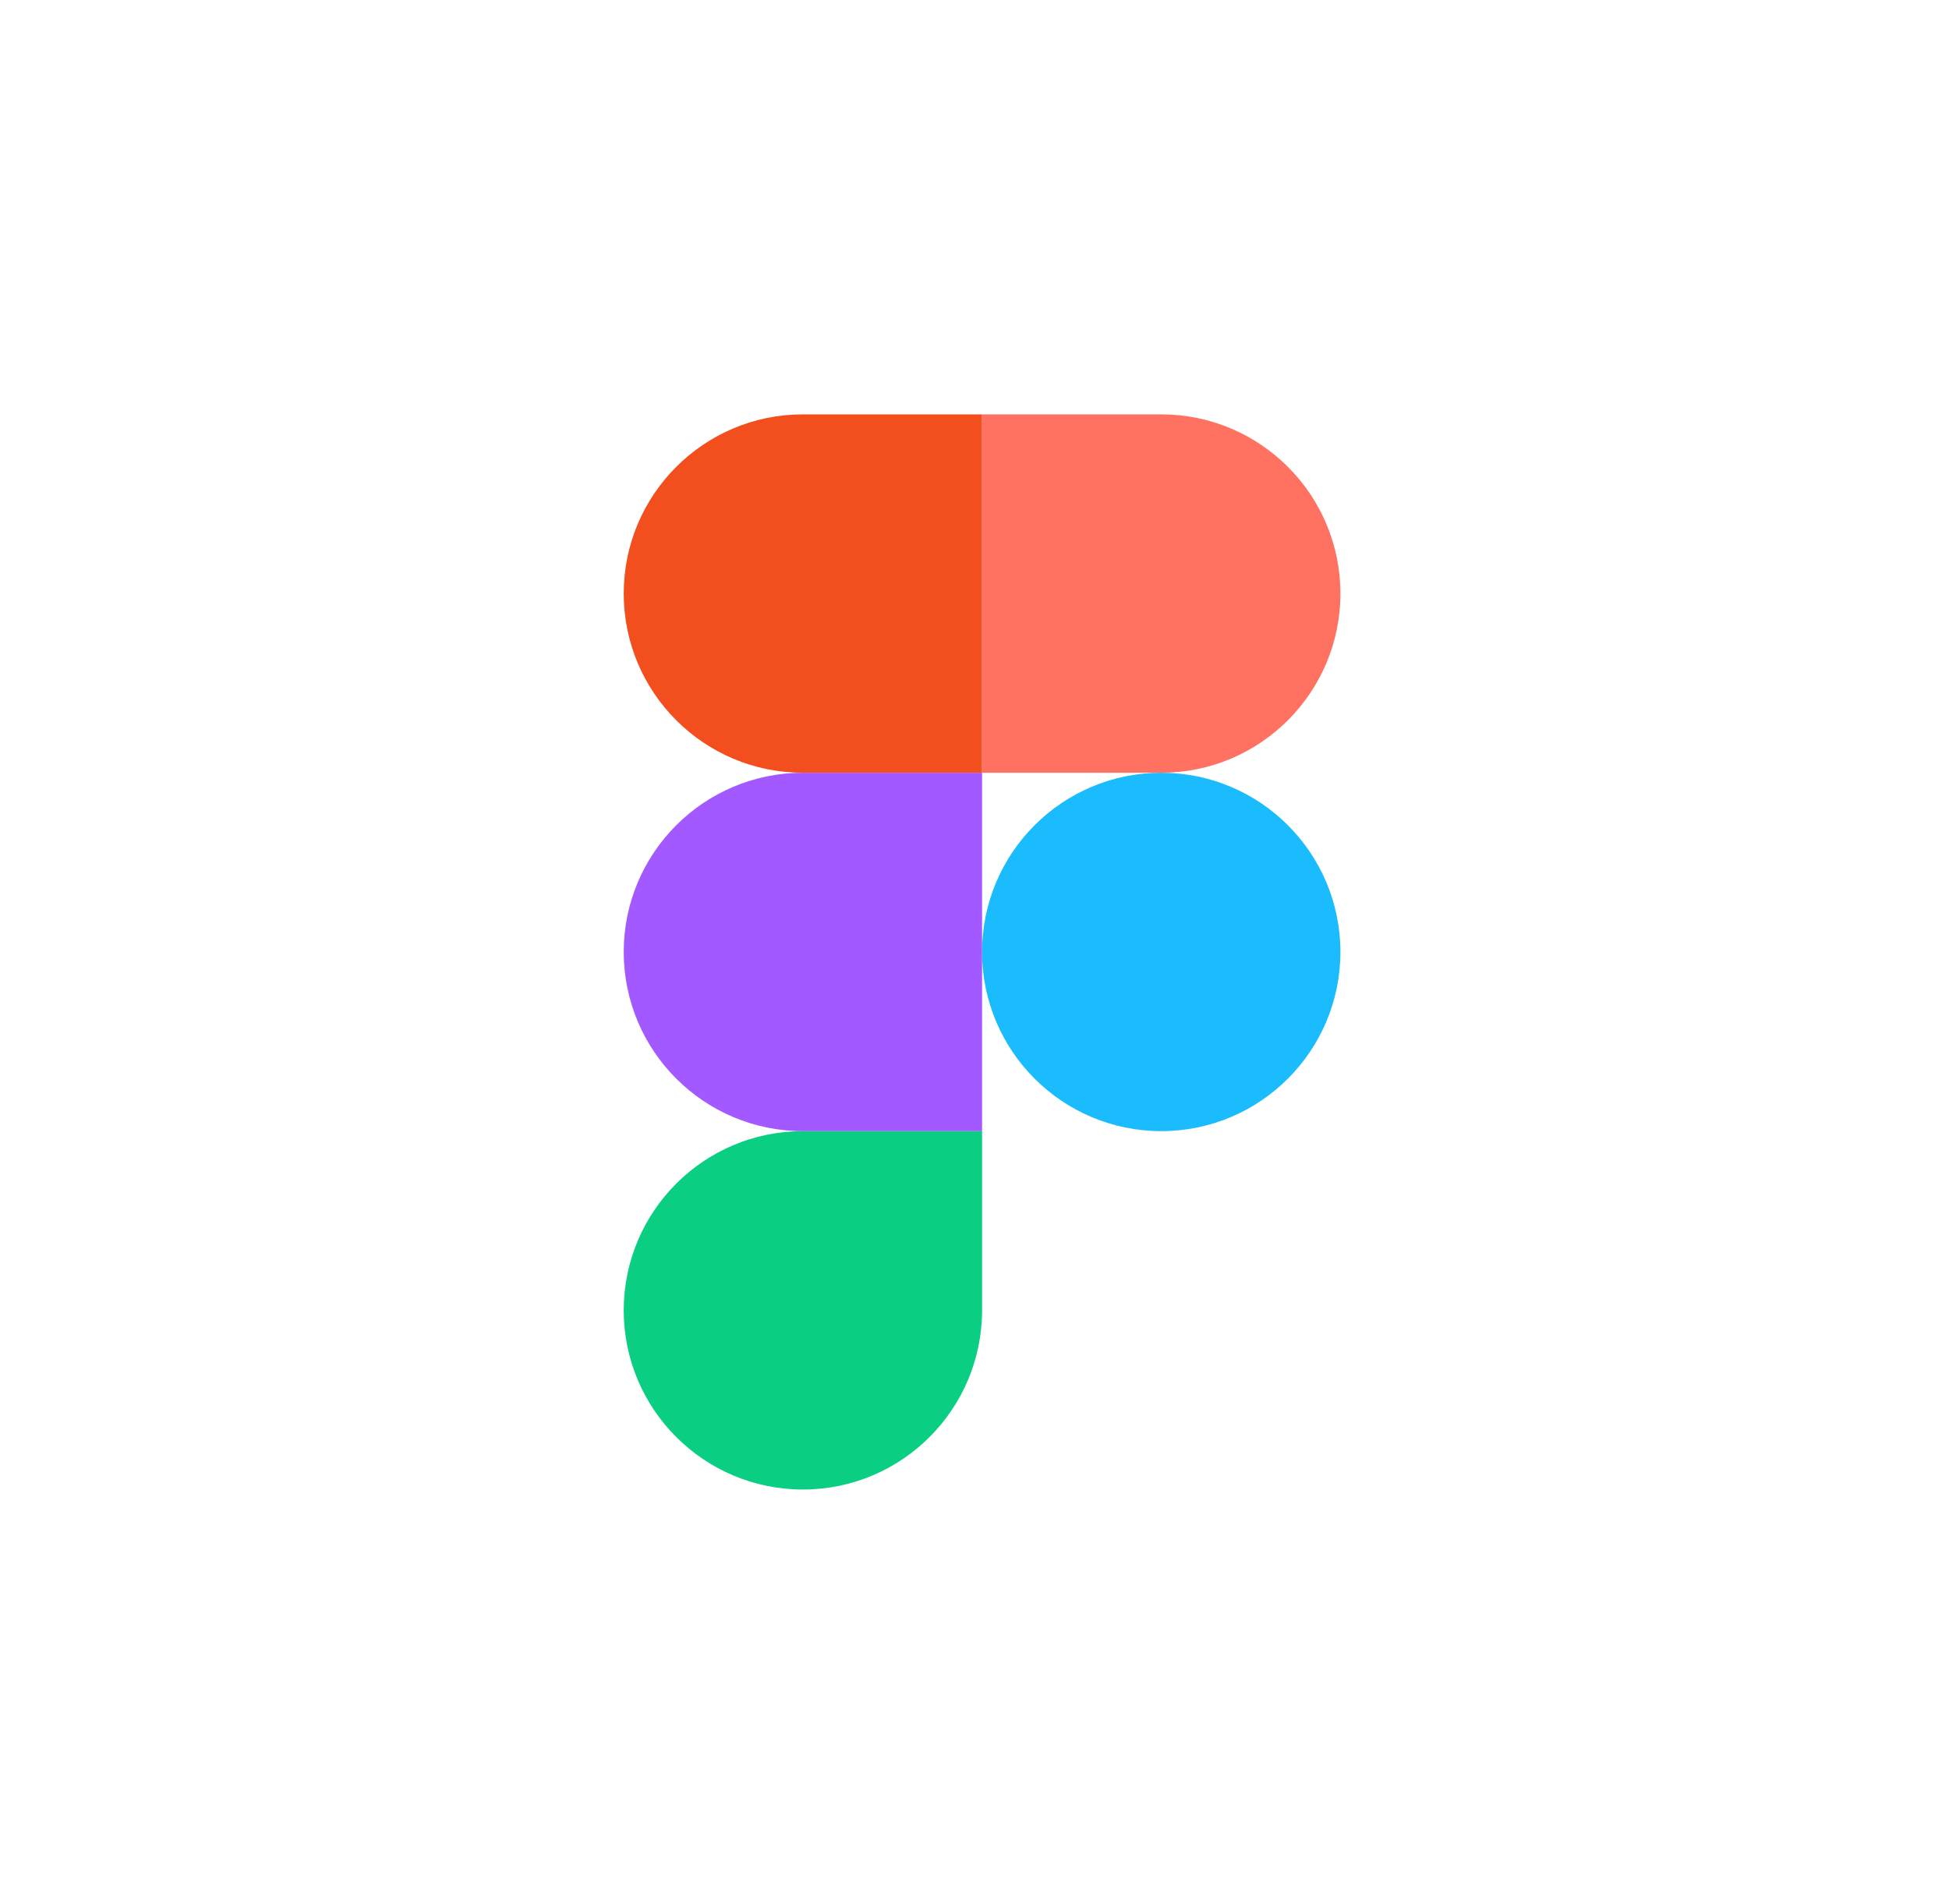 <svg width="43" height="42" viewBox="0 0 43 42" fill="none" xmlns="http://www.w3.org/2000/svg">
<g filter="url(#filter0_b_130_55)">
<rect x="0.667" width="42" height="42" rx="0.494" fill="url(#paint0_linear_130_55)"/>
<g clip-path="url(#clip0_130_55)">
<path d="M17.714 32.859C19.896 32.859 21.667 31.088 21.667 28.906V24.953H17.714C15.532 24.953 13.761 26.724 13.761 28.906C13.761 31.088 15.532 32.859 17.714 32.859Z" fill="#0ACF83"/>
<path d="M13.761 21C13.761 18.818 15.532 17.047 17.714 17.047H21.667V24.953H17.714C15.532 24.953 13.761 23.182 13.761 21Z" fill="#A259FF"/>
<path d="M13.761 13.094C13.761 10.912 15.532 9.141 17.714 9.141H21.667V17.047H17.714C15.532 17.047 13.761 15.276 13.761 13.094Z" fill="#F24E1E"/>
<path d="M21.667 9.141H25.62C27.802 9.141 29.573 10.912 29.573 13.094C29.573 15.276 27.802 17.047 25.62 17.047H21.667V9.141Z" fill="#FF7262"/>
<path d="M29.573 21C29.573 23.182 27.802 24.953 25.62 24.953C23.438 24.953 21.667 23.182 21.667 21C21.667 18.818 23.438 17.047 25.62 17.047C27.802 17.047 29.573 18.818 29.573 21Z" fill="#1ABCFE"/>
</g>
<rect x="0.698" y="0.031" width="41.938" height="41.938" rx="0.463" stroke="url(#paint1_linear_130_55)" stroke-width="0.062"/>
</g>
<defs>
<filter id="filter0_b_130_55" x="-1.063" y="-1.729" width="45.459" height="45.459" filterUnits="userSpaceOnUse" color-interpolation-filters="sRGB">
<feFlood flood-opacity="0" result="BackgroundImageFix"/>
<feGaussianBlur in="BackgroundImage" stdDeviation="0.865"/>
<feComposite in2="SourceAlpha" operator="in" result="effect1_backgroundBlur_130_55"/>
<feBlend mode="normal" in="SourceGraphic" in2="effect1_backgroundBlur_130_55" result="shape"/>
</filter>
<linearGradient id="paint0_linear_130_55" x1="0.667" y1="-0.243" x2="7.644" y2="47.251" gradientUnits="userSpaceOnUse">
<stop stop-color="white" stop-opacity="0.09"/>
<stop offset="1" stop-color="white" stop-opacity="0.03"/>
</linearGradient>
<linearGradient id="paint1_linear_130_55" x1="0.667" y1="-0.243" x2="7.644" y2="47.251" gradientUnits="userSpaceOnUse">
<stop stop-color="white" stop-opacity="0.15"/>
<stop offset="1" stop-color="white" stop-opacity="0.07"/>
</linearGradient>
<clipPath id="clip0_130_55">
<rect width="15.812" height="23.718" fill="white" transform="translate(13.761 9.141)"/>
</clipPath>
</defs>
</svg>
